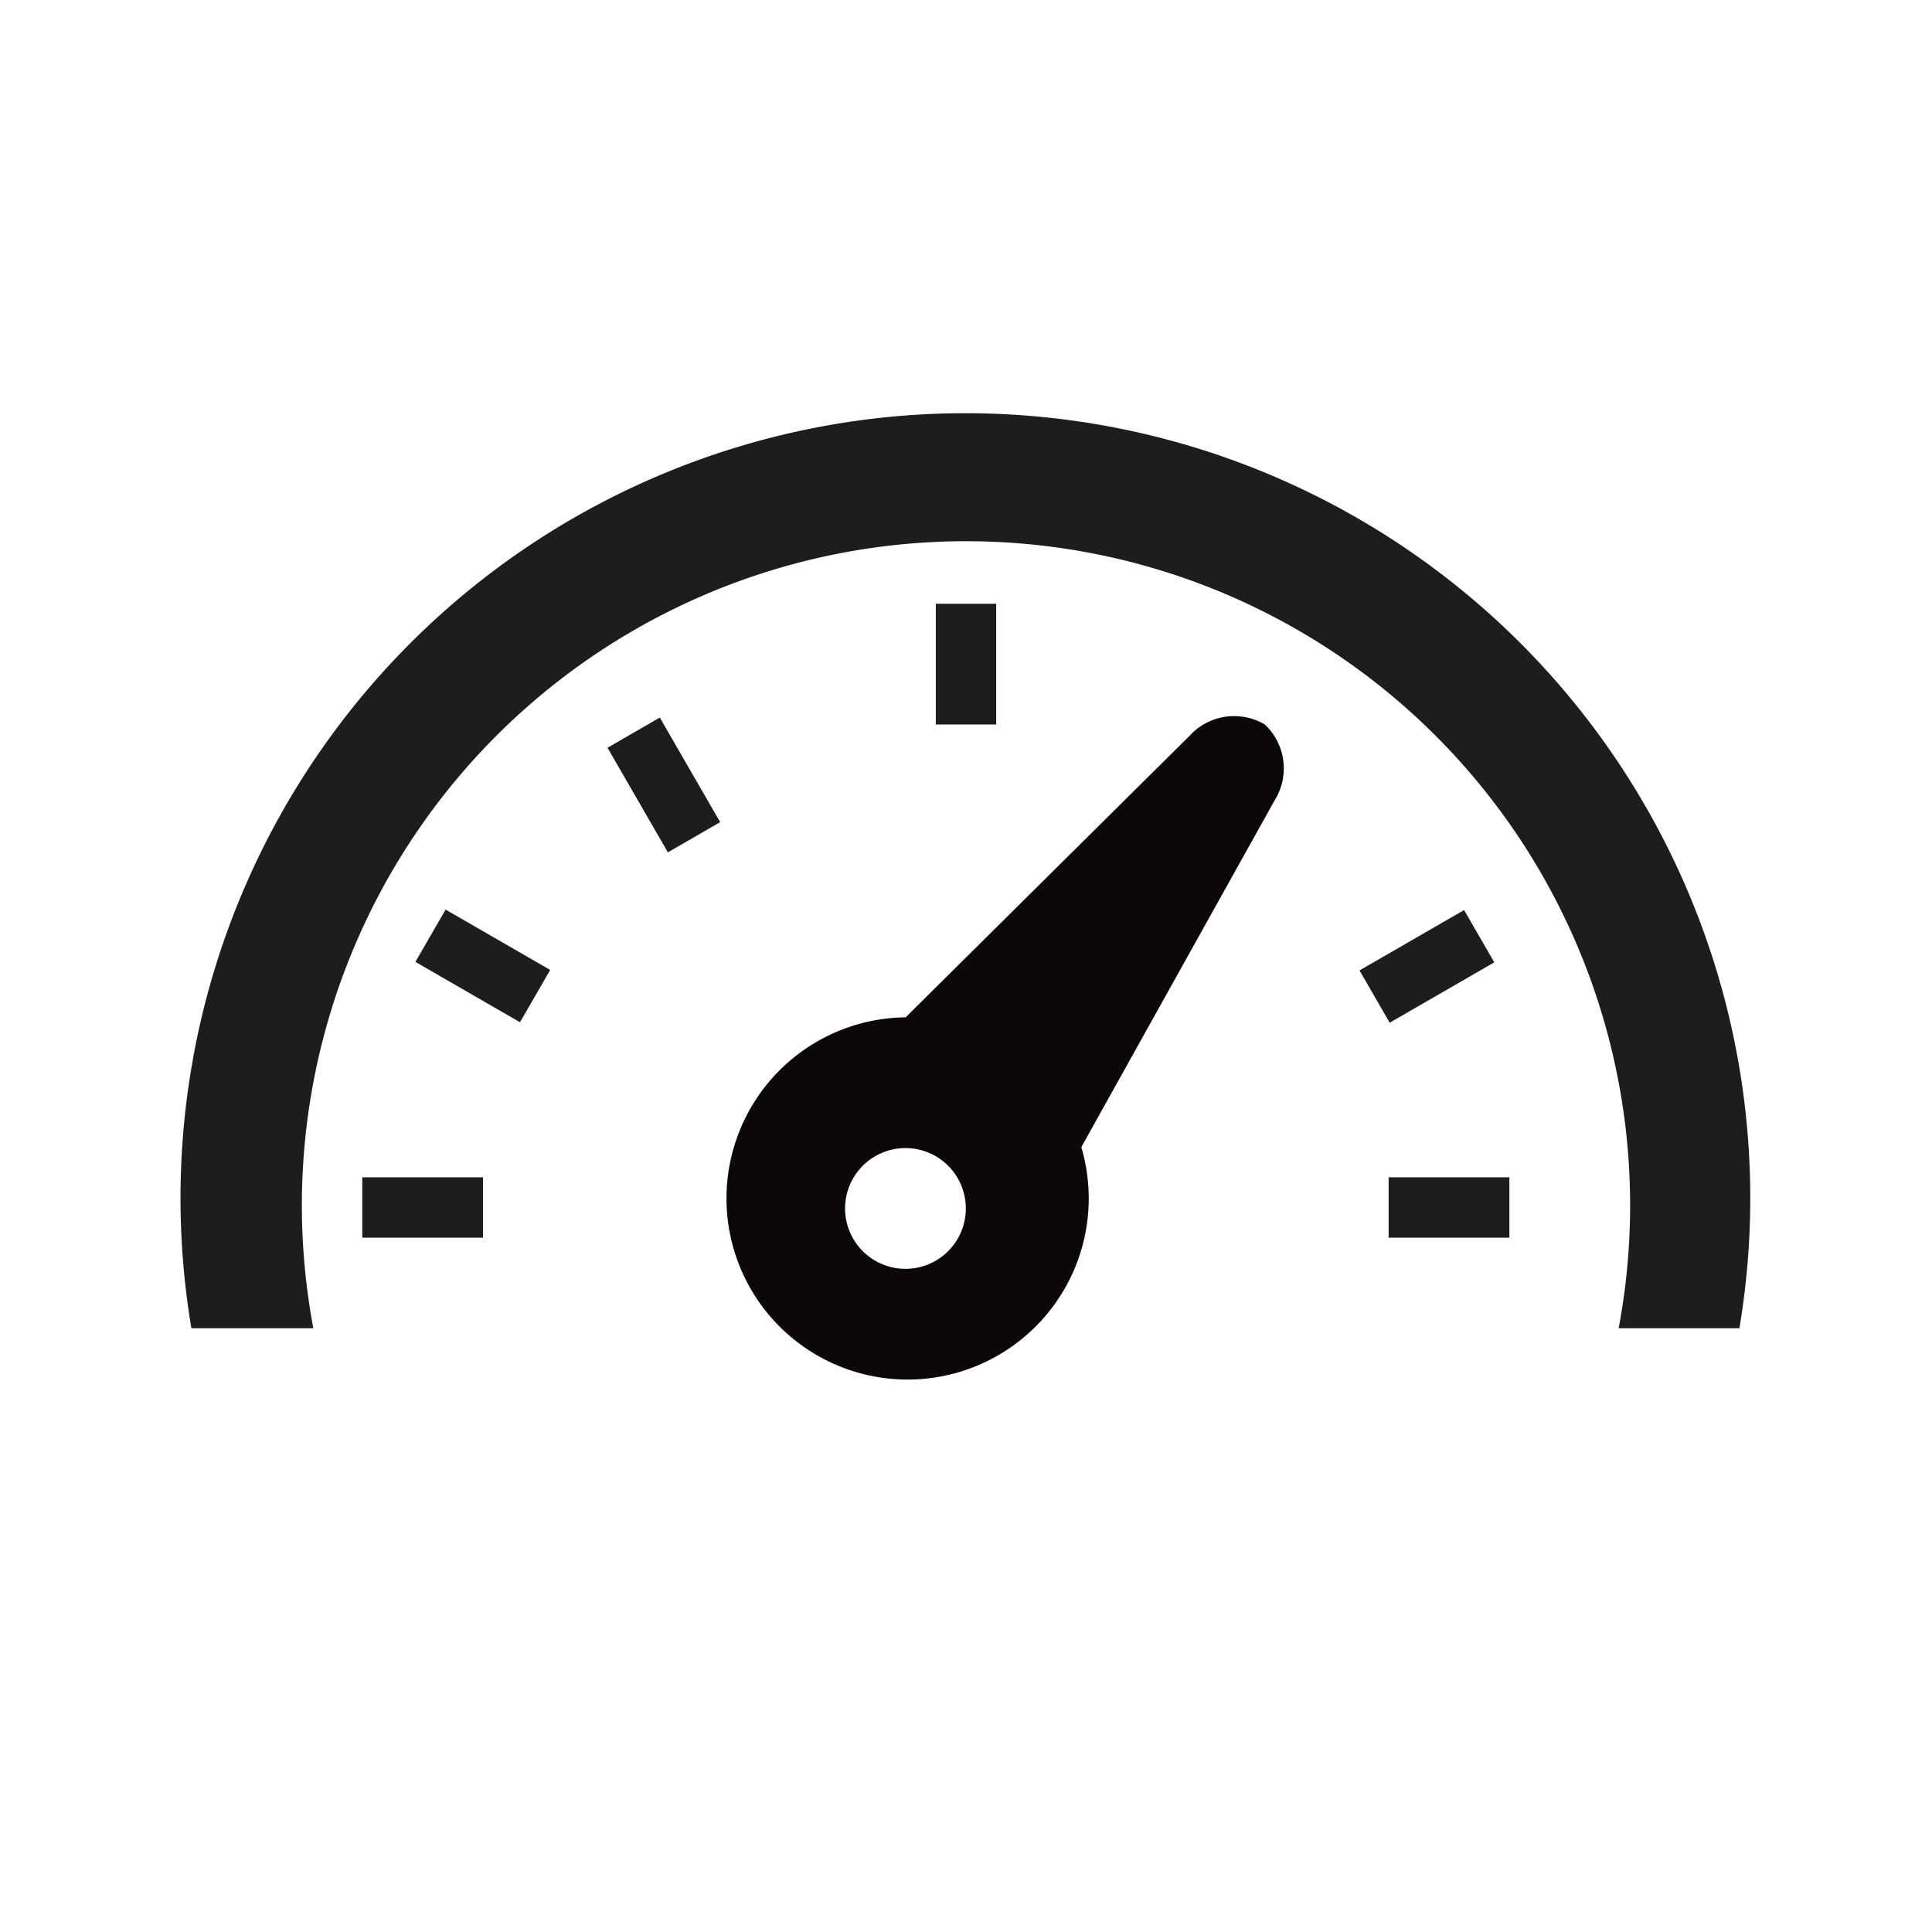 <svg xmlns="http://www.w3.org/2000/svg" viewBox="0 0 32 32"><defs><style>.cls-1{fill:#1d1d1b;}.cls-2{fill:#0c0808;}</style></defs><title>dashboard</title><g id="dashboard"><path class="cls-1" d="M5.19,22a11,11,0,1,1,21.62,0h2A13,13,0,1,0,3.17,22Z"/><rect class="cls-1" x="15.5" y="10" width="1" height="2"/><rect class="cls-1" x="6" y="19.5" width="2" height="1"/><rect class="cls-1" x="7.5" y="15" width="1" height="2" transform="translate(-9.86 14.93) rotate(-60.01)"/><rect class="cls-1" x="10.5" y="12" width="1" height="2" transform="translate(-5.03 7.24) rotate(-29.99)"/><rect class="cls-1" x="22.63" y="15.5" width="2" height="1" transform="translate(-4.83 13.96) rotate(-29.99)"/><rect class="cls-1" x="23" y="19.5" width="2" height="1"/><path class="cls-2" d="M20.95,12a1,1,0,0,0-1.25.19L15,16.85A3,3,0,1,0,17.91,19l3.2-5.74A1,1,0,0,0,20.95,12Zm-6.13,9a1,1,0,1,1,1.16-.8A1,1,0,0,1,14.82,21Z"/></g></svg>